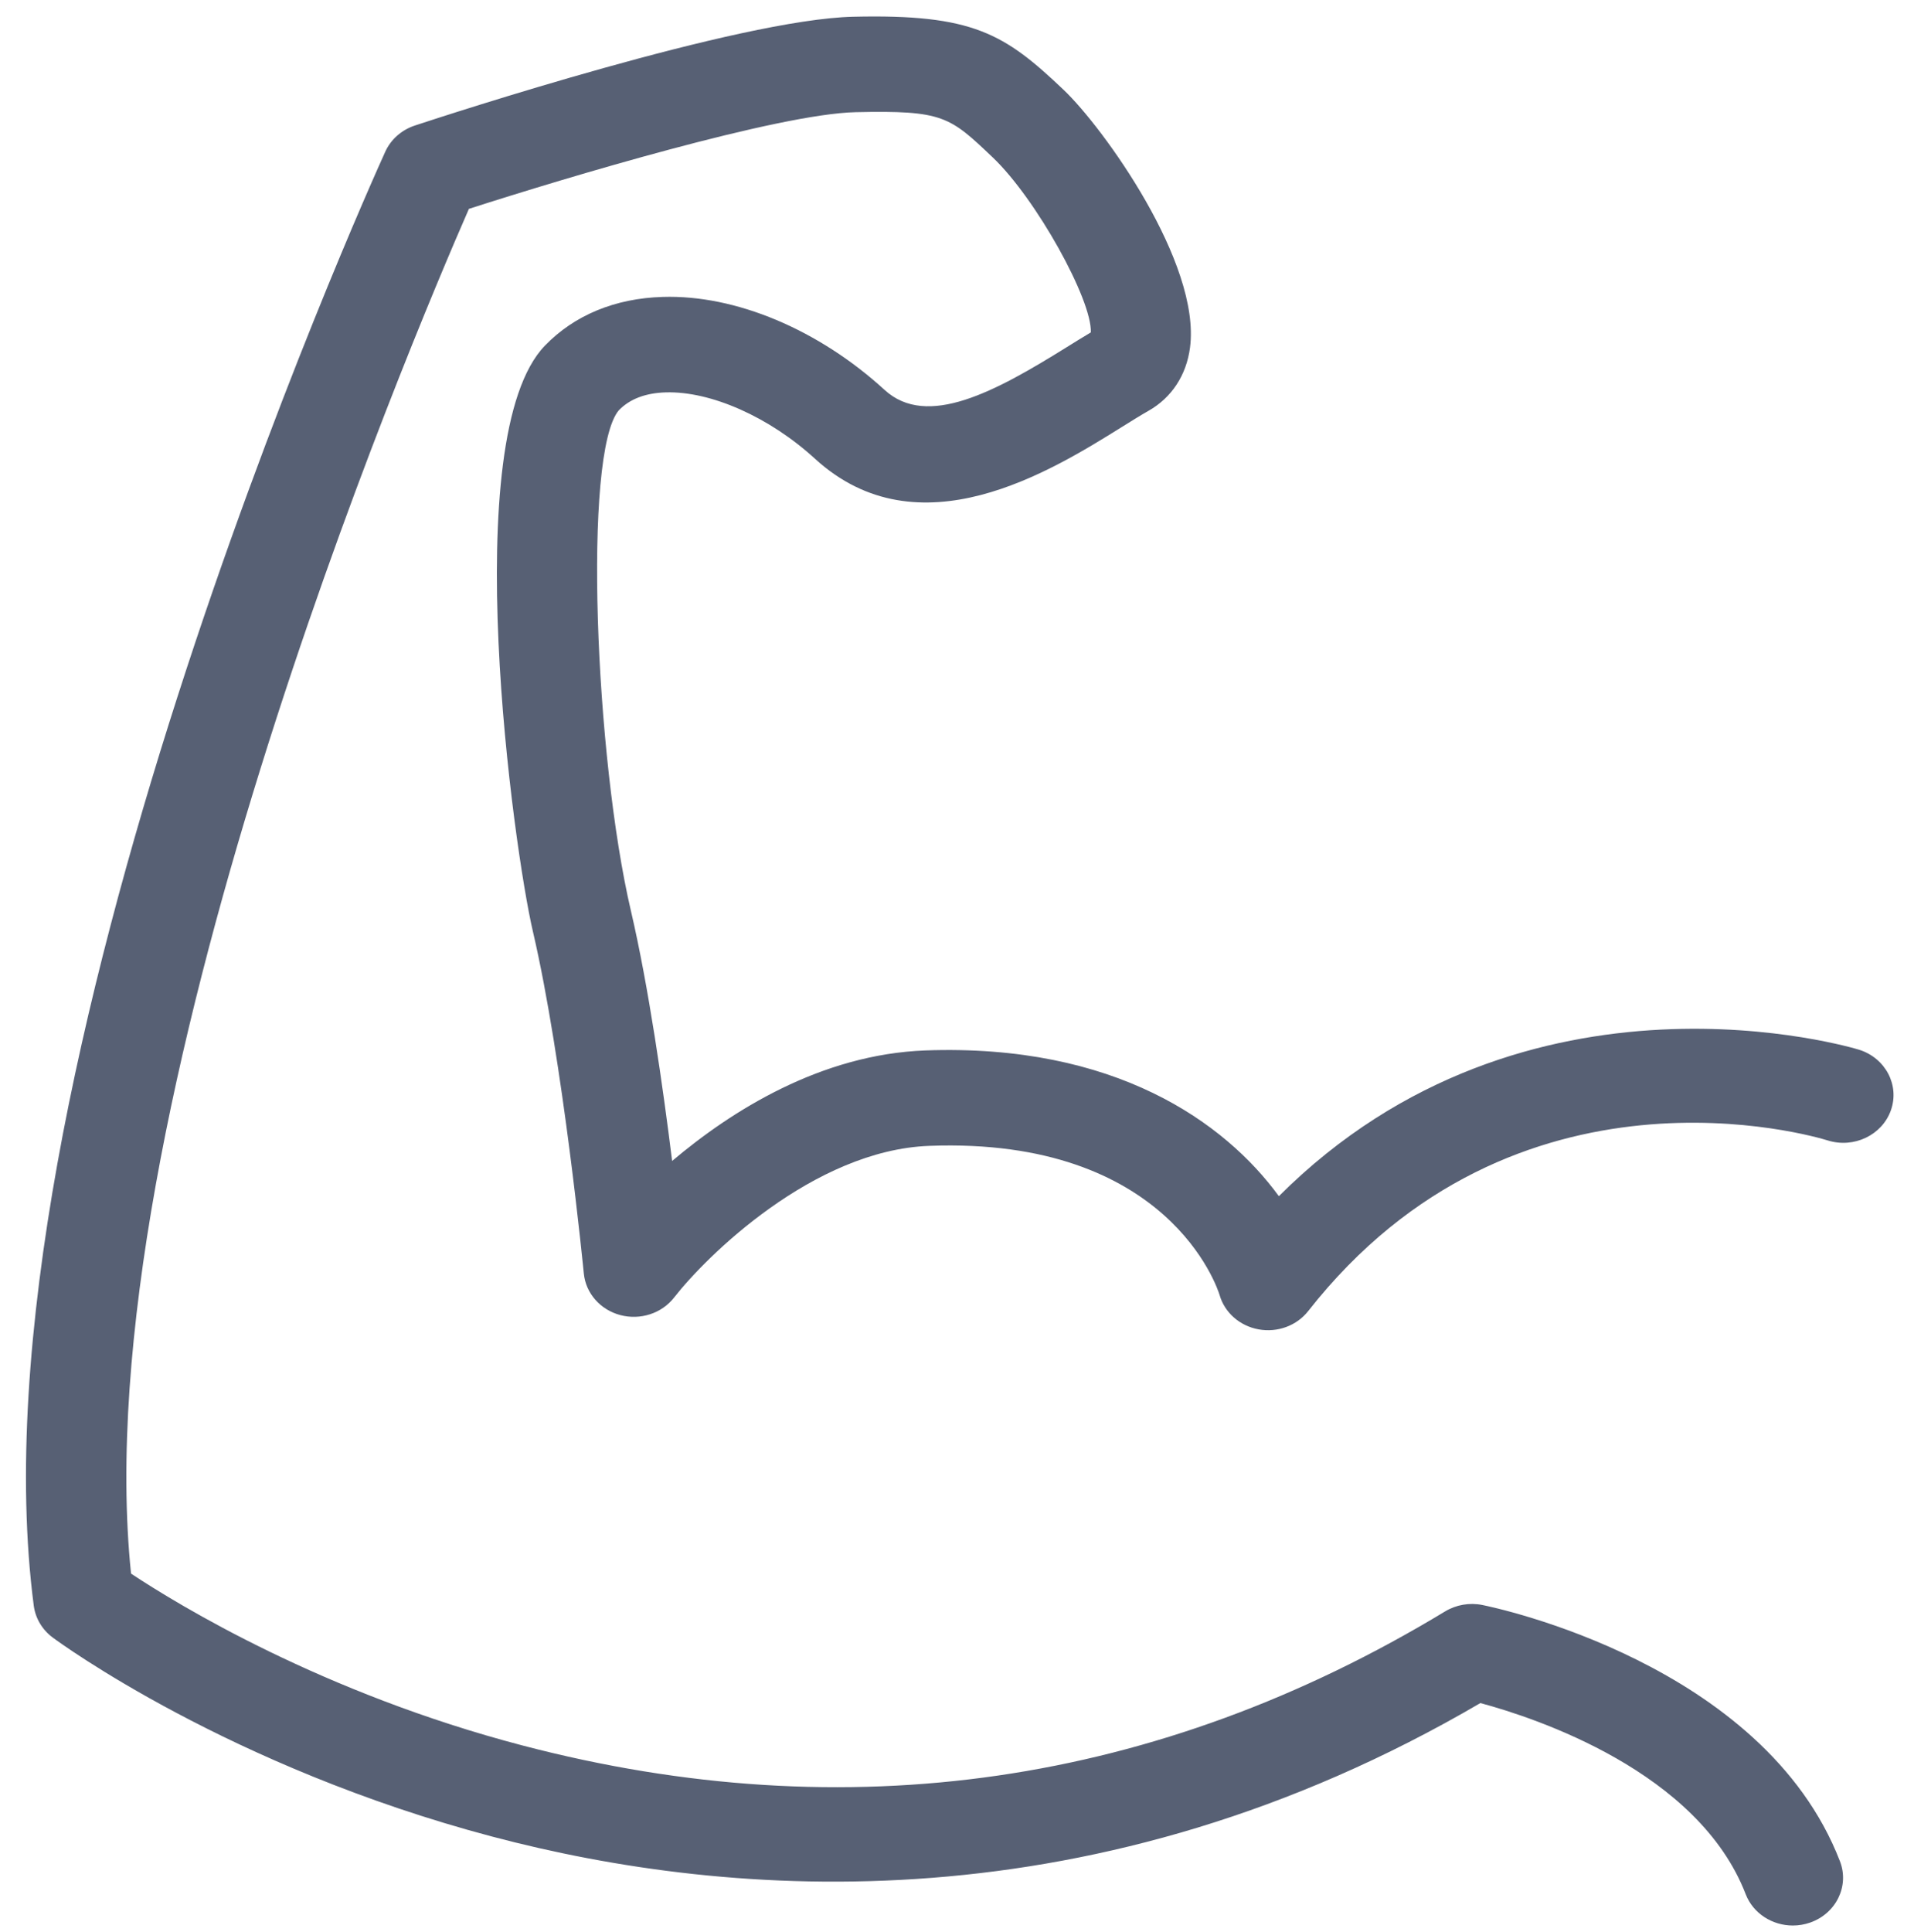 <?xml version="1.0" encoding="utf-8"?>
<!-- Generator: Adobe Illustrator 16.0.1, SVG Export Plug-In . SVG Version: 6.00 Build 0)  -->
<!DOCTYPE svg PUBLIC "-//W3C//DTD SVG 1.1//EN" "http://www.w3.org/Graphics/SVG/1.1/DTD/svg11.dtd">
<svg version="1.1" id="Слой_1" xmlns="http://www.w3.org/2000/svg" xmlns:xlink="http://www.w3.org/1999/xlink" x="0px" y="0px"
	 width="294.769px" height="297.484px" viewBox="0 0 294.769 297.484" enable-background="new 0 0 294.769 297.484"
	 xml:space="preserve">
<g>
	<g>
		<path fill="#576074" d="M276.108,296.484c-3.148,0-6.107-1.845-7.257-4.82c-7.295-18.898-32.31-27.129-40.859-29.434
			c-59.111,34.563-115.263,30.336-152.204,20.555c-40.489-10.719-66.575-29.834-67.667-30.644c-1.615-1.199-2.665-2.959-2.919-4.893
			C-5.324,166.748,56.693,29.169,59.337,23.354c0.861-1.891,2.514-3.353,4.56-4.027c5.069-1.673,50.007-16.358,67.497-16.75
			c18.438-0.435,23.292,2.585,32.428,11.272c6.039,5.741,21.158,26.636,19.448,39.678c-0.559,4.255-2.835,7.714-6.402,9.733
			c-1.201,0.68-2.577,1.542-4.097,2.489c-10.937,6.811-31.287,19.485-47.249,4.892c-7.015-6.414-16.025-10.432-22.993-10.224
			c-3.115,0.091-5.546,1.018-7.227,2.757c-5.571,6.585-3.656,53.453,1.857,77.05c2.731,11.689,4.931,27.081,6.353,38.535
			c9.181-7.758,22.932-16.422,38.999-17.017c29.179-1.065,46.124,11.044,54.444,22.442c38.202-38.164,88.832-22.716,89.376-22.546
			c4.05,1.284,6.238,5.448,4.886,9.3c-1.346,3.843-5.717,5.933-9.756,4.655l0,0c-1.952-0.604-48.096-14.359-79.981,26.271
			c-1.77,2.258-4.739,3.358-7.648,2.825c-2.908-0.529-5.244-2.59-6.012-5.309c-0.284-0.934-7.861-24.339-44.704-22.946
			c-17.856,0.663-34.417,17.077-39.292,23.345c-1.908,2.456-5.207,3.53-8.296,2.712c-3.088-0.82-5.322-3.369-5.617-6.409
			c-0.034-0.325-3.212-32.843-7.844-52.671c-2.932-12.55-11.802-76.072,1.857-90.194c4.539-4.691,10.808-7.285,18.134-7.498
			c11.231-0.356,24.017,5.028,34.181,14.323c6.542,5.98,17.003,0.29,28.064-6.596c1.33-0.83,2.571-1.601,3.693-2.264
			c0.204-5.009-8.423-20.586-15.101-26.938c-6.634-6.306-7.63-7.273-21.133-6.971c-11.842,0.268-44.393,10.008-59.546,14.886
			c-8.886,20.294-59.338,139.417-52.035,210.138c7.265,4.814,29.528,18.413,60.309,26.47c49.997,13.089,97.794,6.142,142.063-20.646
			c1.703-1.031,3.765-1.388,5.737-0.991c1.765,0.353,43.305,8.971,55.077,39.464c1.472,3.813-0.587,8.036-4.593,9.437
			C277.892,296.339,276.994,296.484,276.108,296.484z"/>
	</g>
</g>
</svg>
